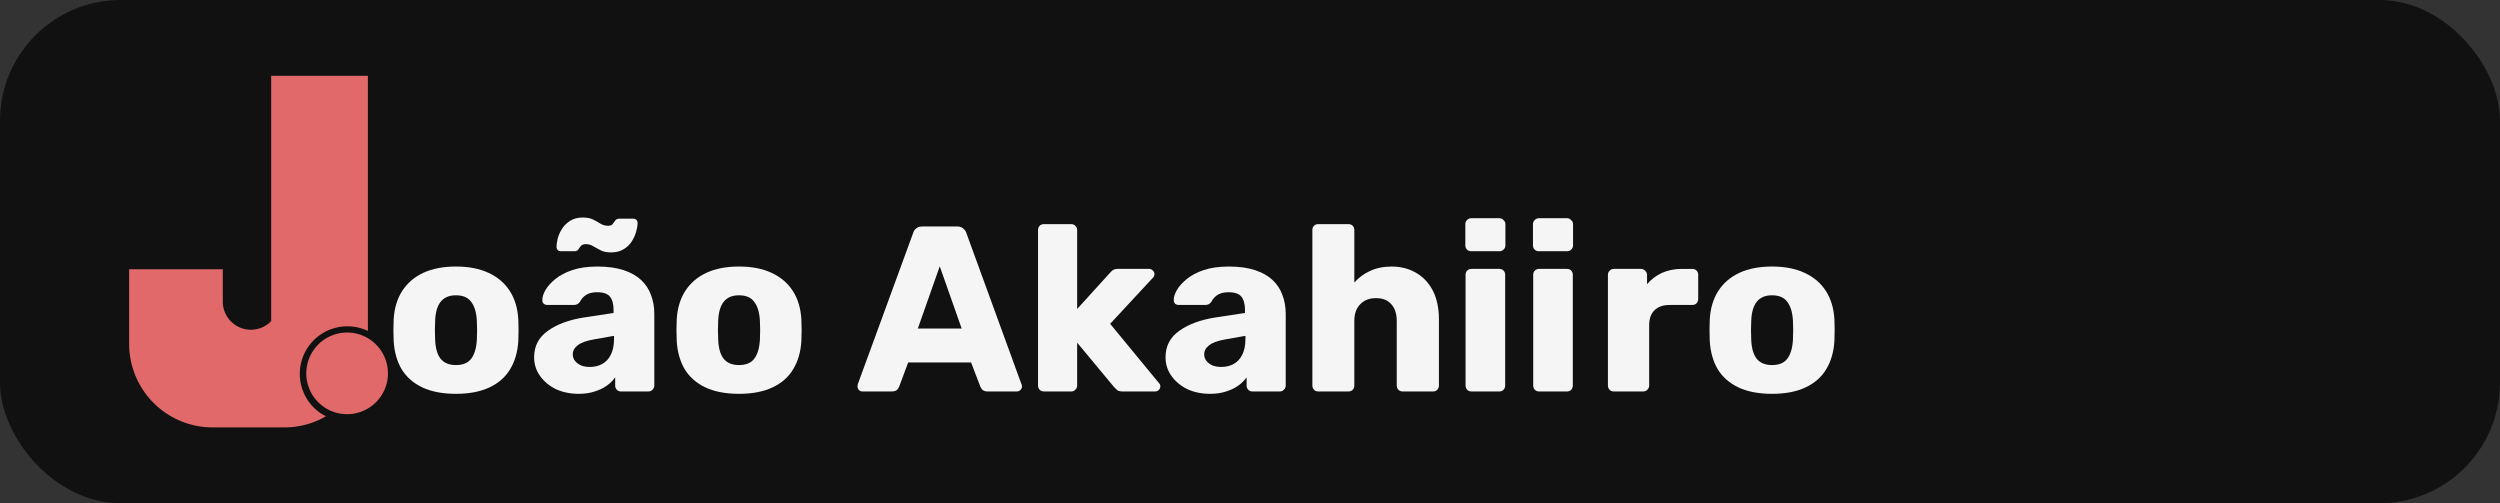 <?xml version="1.0" encoding="UTF-8" standalone="no"?>
<!-- Created with Inkscape (http://www.inkscape.org/) -->

<svg
   width="1816.518"
   height="365.662"
   viewBox="0 0 1816.518 365.662"
   version="1.1"
   id="svg5"
   xml:space="preserve"
   xmlns="http://www.w3.org/2000/svg"
   xmlns:svg="http://www.w3.org/2000/svg"><rect x="0" y="0" width="1816.518" height="365.662" fill="#333333" stroke="none"/><defs
     id="defs2"><rect
       x="1450.372"
       y="222.31"
       width="716.481"
       height="158.028"
       id="rect11561" /></defs><g
     id="g311"
     transform="translate(-1443.428,-320.957)"
     style="display:inline"><rect
       style="display:inline;opacity:1;fill:#111111;fill-opacity:1;stroke:none;stroke-width:1.759;stroke-linecap:round;stroke-linejoin:round;stroke-dasharray:none;stroke-opacity:1"
       id="rect971"
       width="1816.518"
       height="365.662"
       x="1443.428"
       y="320.957"
       ry="87.722" /><path
       id="path11505"
       style="display:inline;fill:#e16969;fill-opacity:1;stroke:none;stroke-width:1.639;stroke-linecap:round;stroke-linejoin:round;stroke-dasharray:none;stroke-opacity:1"
       d="m 1725.316,592.247 a 29.668,29.668 0 0 1 -29.668,29.668 29.668,29.668 0 0 1 -29.668,-29.668 29.668,29.668 0 0 1 29.668,-29.668 29.668,29.668 0 0 1 29.668,29.668 z m -84.848,-216.194 v 135.128 14.854 1.497 26.666 a 20.427,20.427 0 0 1 -1.357,1.356 20.427,20.427 0 0 1 -2.333,1.747 20.427,20.427 0 0 1 -2.558,1.397 20.427,20.427 0 0 1 -2.731,1.018 20.427,20.427 0 0 1 -2.848,0.619 20.427,20.427 0 0 1 -2.907,0.208 20.427,20.427 0 0 1 -7.817,-1.555 20.427,20.427 0 0 1 -6.627,-4.427 20.427,20.427 0 0 1 -4.428,-6.627 20.427,20.427 0 0 1 -1.555,-7.817 v -9.897 -13.62 h -34.454 -33.598 v 54.215 a 60.71,60.71 0 0 0 1.521,13.509 60.71,60.71 0 0 0 4.49,12.832 60.71,60.71 0 0 0 7.233,11.511 60.71,60.71 0 0 0 9.614,9.613 60.71,60.71 0 0 0 11.511,7.233 60.71,60.71 0 0 0 12.832,4.49 60.71,60.71 0 0 0 13.509,1.521 h 5.902 1.44 35.16 9.563 a 60.71,60.71 0 0 0 13.509,-1.521 60.71,60.71 0 0 0 12.832,-4.49 60.71,60.71 0 0 0 3.864,-2.135 34.564,34.564 0 0 1 -3.091,-1.688 34.564,34.564 0 0 1 -3.948,-2.955 34.564,34.564 0 0 1 -3.488,-3.487 34.564,34.564 0 0 1 -2.955,-3.948 34.564,34.564 0 0 1 -2.363,-4.329 34.564,34.564 0 0 1 -1.723,-4.62 34.564,34.564 0 0 1 -1.048,-4.818 34.564,34.564 0 0 1 -0.352,-4.919 34.564,34.564 0 0 1 0.352,-4.919 34.564,34.564 0 0 1 1.048,-4.818 34.564,34.564 0 0 1 1.723,-4.621 34.564,34.564 0 0 1 2.363,-4.328 34.564,34.564 0 0 1 2.955,-3.948 34.564,34.564 0 0 1 3.488,-3.487 34.564,34.564 0 0 1 3.948,-2.956 34.564,34.564 0 0 1 4.328,-2.363 34.564,34.564 0 0 1 4.62,-1.724 34.564,34.564 0 0 1 4.819,-1.048 34.564,34.564 0 0 1 4.918,-0.351 34.564,34.564 0 0 1 1.696,0.042 34.564,34.564 0 0 1 1.692,0.125 34.564,34.564 0 0 1 1.683,0.207 34.564,34.564 0 0 1 1.672,0.29 34.564,34.564 0 0 1 1.655,0.372 34.564,34.564 0 0 1 1.636,0.453 34.564,34.564 0 0 1 1.611,0.532 34.564,34.564 0 0 1 1.582,0.611 34.564,34.564 0 0 1 1.551,0.688 34.564,34.564 0 0 1 0.133,0.066 V 376.052 Z" /><g
       aria-label="oão Akahiiro"
       transform="matrix(3.897,0,0,3.897,-3929.668,-417.48)"
       id="text11559"
       style="font-weight:bold;font-size:43.945px;font-family:Rubik;-inkscape-font-specification:'Rubik Bold';white-space:pre;shape-inside:url(#rect11561);display:inline;fill:#f5f5f5;stroke-width:0.421;stroke-linecap:round;stroke-linejoin:round"><path
         d="m 1463.776,262.917 q -3.691,0 -6.24,-1.187 -2.505,-1.187 -3.867,-3.384 -1.318,-2.241 -1.494,-5.317 -0.044,-0.879 -0.044,-1.978 0,-1.143 0.044,-1.978 0.176,-3.12 1.582,-5.317 1.406,-2.197 3.911,-3.384 2.549,-1.187 6.108,-1.187 3.603,0 6.108,1.187 2.549,1.187 3.955,3.384 1.406,2.197 1.582,5.317 0.044,0.835 0.044,1.978 0,1.099 -0.044,1.978 -0.176,3.076 -1.538,5.317 -1.318,2.197 -3.867,3.384 -2.505,1.187 -6.24,1.187 z m 0,-5.361 q 1.978,0 2.857,-1.187 0.923,-1.187 1.055,-3.56 0.044,-0.659 0.044,-1.758 0,-1.099 -0.044,-1.758 -0.132,-2.329 -1.055,-3.516 -0.879,-1.23 -2.857,-1.23 -1.89,0 -2.856,1.23 -0.923,1.187 -1.011,3.516 -0.044,0.659 -0.044,1.758 0,1.099 0.044,1.758 0.088,2.373 1.011,3.56 0.967,1.187 2.856,1.187 z"
         id="path293" /><path
         d="m 1486.672,262.917 q -2.373,0 -4.263,-0.879 -1.846,-0.923 -2.944,-2.461 -1.099,-1.538 -1.099,-3.472 0,-3.12 2.549,-4.922 2.549,-1.846 6.768,-2.505 l 5.493,-0.835 v -0.615 q 0,-1.582 -0.659,-2.417 -0.659,-0.835 -2.417,-0.835 -1.23,0 -2.022,0.483 -0.747,0.483 -1.187,1.318 -0.396,0.571 -1.099,0.571 h -4.922 q -0.483,0 -0.747,-0.264 -0.264,-0.308 -0.22,-0.703 0,-0.791 0.571,-1.802 0.615,-1.055 1.846,-2.065 1.23,-1.011 3.164,-1.67 1.934,-0.659 4.702,-0.659 2.812,0 4.834,0.659 2.022,0.659 3.296,1.846 1.274,1.187 1.846,2.812 0.615,1.582 0.615,3.516 v 13.359 q 0,0.439 -0.352,0.791 -0.308,0.308 -0.747,0.308 h -5.098 q -0.483,0 -0.791,-0.308 -0.308,-0.352 -0.308,-0.791 v -1.538 q -0.571,0.835 -1.538,1.538 -0.967,0.703 -2.285,1.099 -1.274,0.439 -2.988,0.439 z m 2.065,-5.01 q 1.274,0 2.285,-0.527 1.055,-0.571 1.626,-1.714 0.615,-1.187 0.615,-2.944 v -0.615 l -3.735,0.659 q -2.065,0.352 -3.032,1.099 -0.923,0.703 -0.923,1.67 0,0.747 0.439,1.274 0.44,0.527 1.143,0.835 0.747,0.264 1.582,0.264 z m 3.999,-21.357 q -1.23,0 -1.978,-0.396 -0.747,-0.396 -1.362,-0.747 -0.615,-0.396 -1.406,-0.396 -0.571,0 -0.879,0.308 -0.264,0.308 -0.483,0.659 -0.22,0.352 -0.703,0.352 h -2.637 q -0.308,0 -0.527,-0.22 -0.22,-0.264 -0.22,-0.527 0,-0.703 0.22,-1.626 0.264,-0.967 0.835,-1.846 0.571,-0.879 1.494,-1.45 0.967,-0.615 2.329,-0.615 1.23,0 1.978,0.396 0.791,0.396 1.406,0.791 0.615,0.352 1.362,0.352 0.615,0 0.835,-0.308 0.264,-0.352 0.483,-0.659 0.264,-0.352 0.747,-0.352 h 2.637 q 0.351,0 0.571,0.22 0.22,0.22 0.22,0.571 0,0.703 -0.264,1.626 -0.264,0.923 -0.835,1.846 -0.571,0.879 -1.538,1.45 -0.923,0.571 -2.285,0.571 z"
         id="path295" /><path
         d="m 1516.554,262.917 q -3.691,0 -6.24,-1.187 -2.505,-1.187 -3.867,-3.384 -1.318,-2.241 -1.494,-5.317 -0.044,-0.879 -0.044,-1.978 0,-1.143 0.044,-1.978 0.176,-3.12 1.582,-5.317 1.406,-2.197 3.911,-3.384 2.549,-1.187 6.108,-1.187 3.603,0 6.108,1.187 2.549,1.187 3.955,3.384 1.406,2.197 1.582,5.317 0.044,0.835 0.044,1.978 0,1.099 -0.044,1.978 -0.176,3.076 -1.538,5.317 -1.318,2.197 -3.867,3.384 -2.505,1.187 -6.24,1.187 z m 0,-5.361 q 1.978,0 2.857,-1.187 0.923,-1.187 1.055,-3.56 0.044,-0.659 0.044,-1.758 0,-1.099 -0.044,-1.758 -0.132,-2.329 -1.055,-3.516 -0.879,-1.23 -2.857,-1.23 -1.89,0 -2.856,1.23 -0.923,1.187 -1.011,3.516 -0.044,0.659 -0.044,1.758 0,1.099 0.044,1.758 0.088,2.373 1.011,3.56 0.967,1.187 2.856,1.187 z"
         id="path297" /><path
         d="m 1539.582,262.478 q -0.352,0 -0.659,-0.264 -0.264,-0.308 -0.264,-0.659 0,-0.22 0.044,-0.396 l 10.327,-28.213 q 0.132,-0.483 0.527,-0.835 0.439,-0.396 1.187,-0.396 h 6.504 q 0.747,0 1.143,0.396 0.439,0.352 0.571,0.835 l 10.283,28.213 q 0.088,0.176 0.088,0.396 0,0.352 -0.308,0.659 -0.264,0.264 -0.659,0.264 h -5.405 q -0.659,0 -1.011,-0.308 -0.308,-0.352 -0.396,-0.615 l -1.714,-4.482 h -11.733 l -1.67,4.482 q -0.088,0.264 -0.396,0.615 -0.308,0.308 -1.055,0.308 z m 10.327,-11.733 h 8.174 l -4.087,-11.602 z"
         id="path299" /><path
         d="m 1573.42,262.478 q -0.483,0 -0.791,-0.308 -0.308,-0.352 -0.308,-0.791 V 232.375 q 0,-0.483 0.308,-0.791 0.308,-0.308 0.791,-0.308 h 5.098 q 0.44,0 0.747,0.308 0.352,0.308 0.352,0.791 v 14.722 l 6.108,-6.724 q 0.264,-0.308 0.571,-0.527 0.308,-0.22 0.879,-0.22 h 5.889 q 0.396,0 0.659,0.308 0.308,0.264 0.308,0.659 0,0.176 -0.088,0.396 -0.044,0.22 -0.264,0.352 l -7.91,8.525 9.009,10.942 q 0.351,0.352 0.351,0.659 0,0.439 -0.308,0.747 -0.264,0.264 -0.703,0.264 h -6.021 q -0.659,0 -0.967,-0.22 -0.308,-0.264 -0.571,-0.527 l -6.943,-8.35 v 7.998 q 0,0.439 -0.352,0.791 -0.308,0.308 -0.747,0.308 z"
         id="path301" /><path
         d="m 1604.401,262.917 q -2.373,0 -4.263,-0.879 -1.846,-0.923 -2.944,-2.461 -1.099,-1.538 -1.099,-3.472 0,-3.12 2.549,-4.922 2.549,-1.846 6.768,-2.505 l 5.493,-0.835 v -0.615 q 0,-1.582 -0.659,-2.417 -0.659,-0.835 -2.417,-0.835 -1.23,0 -2.022,0.483 -0.747,0.483 -1.187,1.318 -0.396,0.571 -1.099,0.571 h -4.922 q -0.483,0 -0.747,-0.264 -0.264,-0.308 -0.22,-0.703 0,-0.791 0.571,-1.802 0.615,-1.055 1.846,-2.065 1.23,-1.011 3.164,-1.67 1.934,-0.659 4.702,-0.659 2.812,0 4.834,0.659 2.022,0.659 3.296,1.846 1.274,1.187 1.846,2.812 0.615,1.582 0.615,3.516 v 13.359 q 0,0.439 -0.351,0.791 -0.308,0.308 -0.747,0.308 h -5.098 q -0.483,0 -0.791,-0.308 -0.308,-0.352 -0.308,-0.791 v -1.538 q -0.571,0.835 -1.538,1.538 -0.967,0.703 -2.285,1.099 -1.274,0.439 -2.988,0.439 z m 2.066,-5.01 q 1.274,0 2.285,-0.527 1.055,-0.571 1.626,-1.714 0.615,-1.187 0.615,-2.944 v -0.615 l -3.735,0.659 q -2.066,0.352 -3.032,1.099 -0.923,0.703 -0.923,1.67 0,0.747 0.44,1.274 0.439,0.527 1.143,0.835 0.747,0.264 1.582,0.264 z"
         id="path303" /><path
         d="m 1624.572,262.478 q -0.483,0 -0.791,-0.308 -0.308,-0.352 -0.308,-0.791 V 232.375 q 0,-0.483 0.308,-0.791 0.308,-0.308 0.791,-0.308 h 5.625 q 0.483,0 0.791,0.308 0.308,0.308 0.308,0.791 v 9.8 q 1.187,-1.362 2.9,-2.153 1.758,-0.835 4.043,-0.835 2.549,0 4.526,1.143 2.022,1.143 3.164,3.34 1.143,2.197 1.143,5.449 v 12.261 q 0,0.439 -0.308,0.791 -0.308,0.308 -0.791,0.308 h -5.669 q -0.44,0 -0.791,-0.308 -0.308,-0.352 -0.308,-0.791 v -11.997 q 0,-2.065 -1.011,-3.164 -0.967,-1.143 -2.856,-1.143 -1.846,0 -2.944,1.143 -1.099,1.099 -1.099,3.164 v 11.997 q 0,0.439 -0.308,0.791 -0.308,0.308 -0.791,0.308 z"
         id="path305" /><path
         d="m 1653.136,262.478 q -0.483,0 -0.791,-0.308 -0.308,-0.352 -0.308,-0.791 v -20.654 q 0,-0.483 0.308,-0.791 0.308,-0.308 0.791,-0.308 h 5.186 q 0.483,0 0.791,0.308 0.308,0.308 0.308,0.791 v 20.654 q 0,0.439 -0.308,0.791 -0.308,0.308 -0.791,0.308 z m -0.044,-26.147 q -0.483,0 -0.791,-0.308 -0.308,-0.308 -0.308,-0.791 v -3.955 q 0,-0.439 0.308,-0.747 0.308,-0.352 0.791,-0.352 h 5.273 q 0.44,0 0.747,0.352 0.352,0.308 0.352,0.747 v 3.955 q 0,0.483 -0.352,0.791 -0.308,0.308 -0.747,0.308 z"
         id="path307" /><path
         d="m 1665.748,262.478 q -0.483,0 -0.791,-0.308 -0.308,-0.352 -0.308,-0.791 v -20.654 q 0,-0.483 0.308,-0.791 0.308,-0.308 0.791,-0.308 h 5.186 q 0.483,0 0.791,0.308 0.308,0.308 0.308,0.791 v 20.654 q 0,0.439 -0.308,0.791 -0.308,0.308 -0.791,0.308 z m -0.044,-26.147 q -0.483,0 -0.791,-0.308 -0.308,-0.308 -0.308,-0.791 v -3.955 q 0,-0.439 0.308,-0.747 0.308,-0.352 0.791,-0.352 h 5.274 q 0.439,0 0.747,0.352 0.352,0.308 0.352,0.747 v 3.955 q 0,0.483 -0.352,0.791 -0.308,0.308 -0.747,0.308 z"
         id="path309" /><path
         d="m 1679.679,262.478 q -0.483,0 -0.791,-0.308 -0.308,-0.352 -0.308,-0.791 v -20.654 q 0,-0.439 0.308,-0.747 0.308,-0.352 0.791,-0.352 h 5.054 q 0.483,0 0.791,0.352 0.351,0.308 0.351,0.747 v 1.758 q 1.143,-1.362 2.769,-2.109 1.67,-0.747 3.735,-0.747 h 1.934 q 0.483,0 0.791,0.308 0.308,0.308 0.308,0.791 v 4.526 q 0,0.439 -0.308,0.791 -0.308,0.308 -0.791,0.308 h -4.263 q -1.802,0 -2.812,1.011 -0.967,0.967 -0.967,2.769 v 11.25 q 0,0.439 -0.352,0.791 -0.308,0.308 -0.791,0.308 z"
         id="path311" /><path
         d="m 1709.166,262.917 q -3.691,0 -6.24,-1.187 -2.505,-1.187 -3.867,-3.384 -1.318,-2.241 -1.494,-5.317 -0.044,-0.879 -0.044,-1.978 0,-1.143 0.044,-1.978 0.176,-3.12 1.582,-5.317 1.406,-2.197 3.911,-3.384 2.549,-1.187 6.108,-1.187 3.603,0 6.108,1.187 2.549,1.187 3.955,3.384 1.406,2.197 1.582,5.317 0.044,0.835 0.044,1.978 0,1.099 -0.044,1.978 -0.176,3.076 -1.538,5.317 -1.318,2.197 -3.867,3.384 -2.505,1.187 -6.24,1.187 z m 0,-5.361 q 1.978,0 2.857,-1.187 0.923,-1.187 1.055,-3.56 0.044,-0.659 0.044,-1.758 0,-1.099 -0.044,-1.758 -0.132,-2.329 -1.055,-3.516 -0.879,-1.23 -2.857,-1.23 -1.89,0 -2.856,1.23 -0.923,1.187 -1.011,3.516 -0.044,0.659 -0.044,1.758 0,1.099 0.044,1.758 0.088,2.373 1.011,3.56 0.967,1.187 2.856,1.187 z"
         id="path313" /></g></g></svg>
